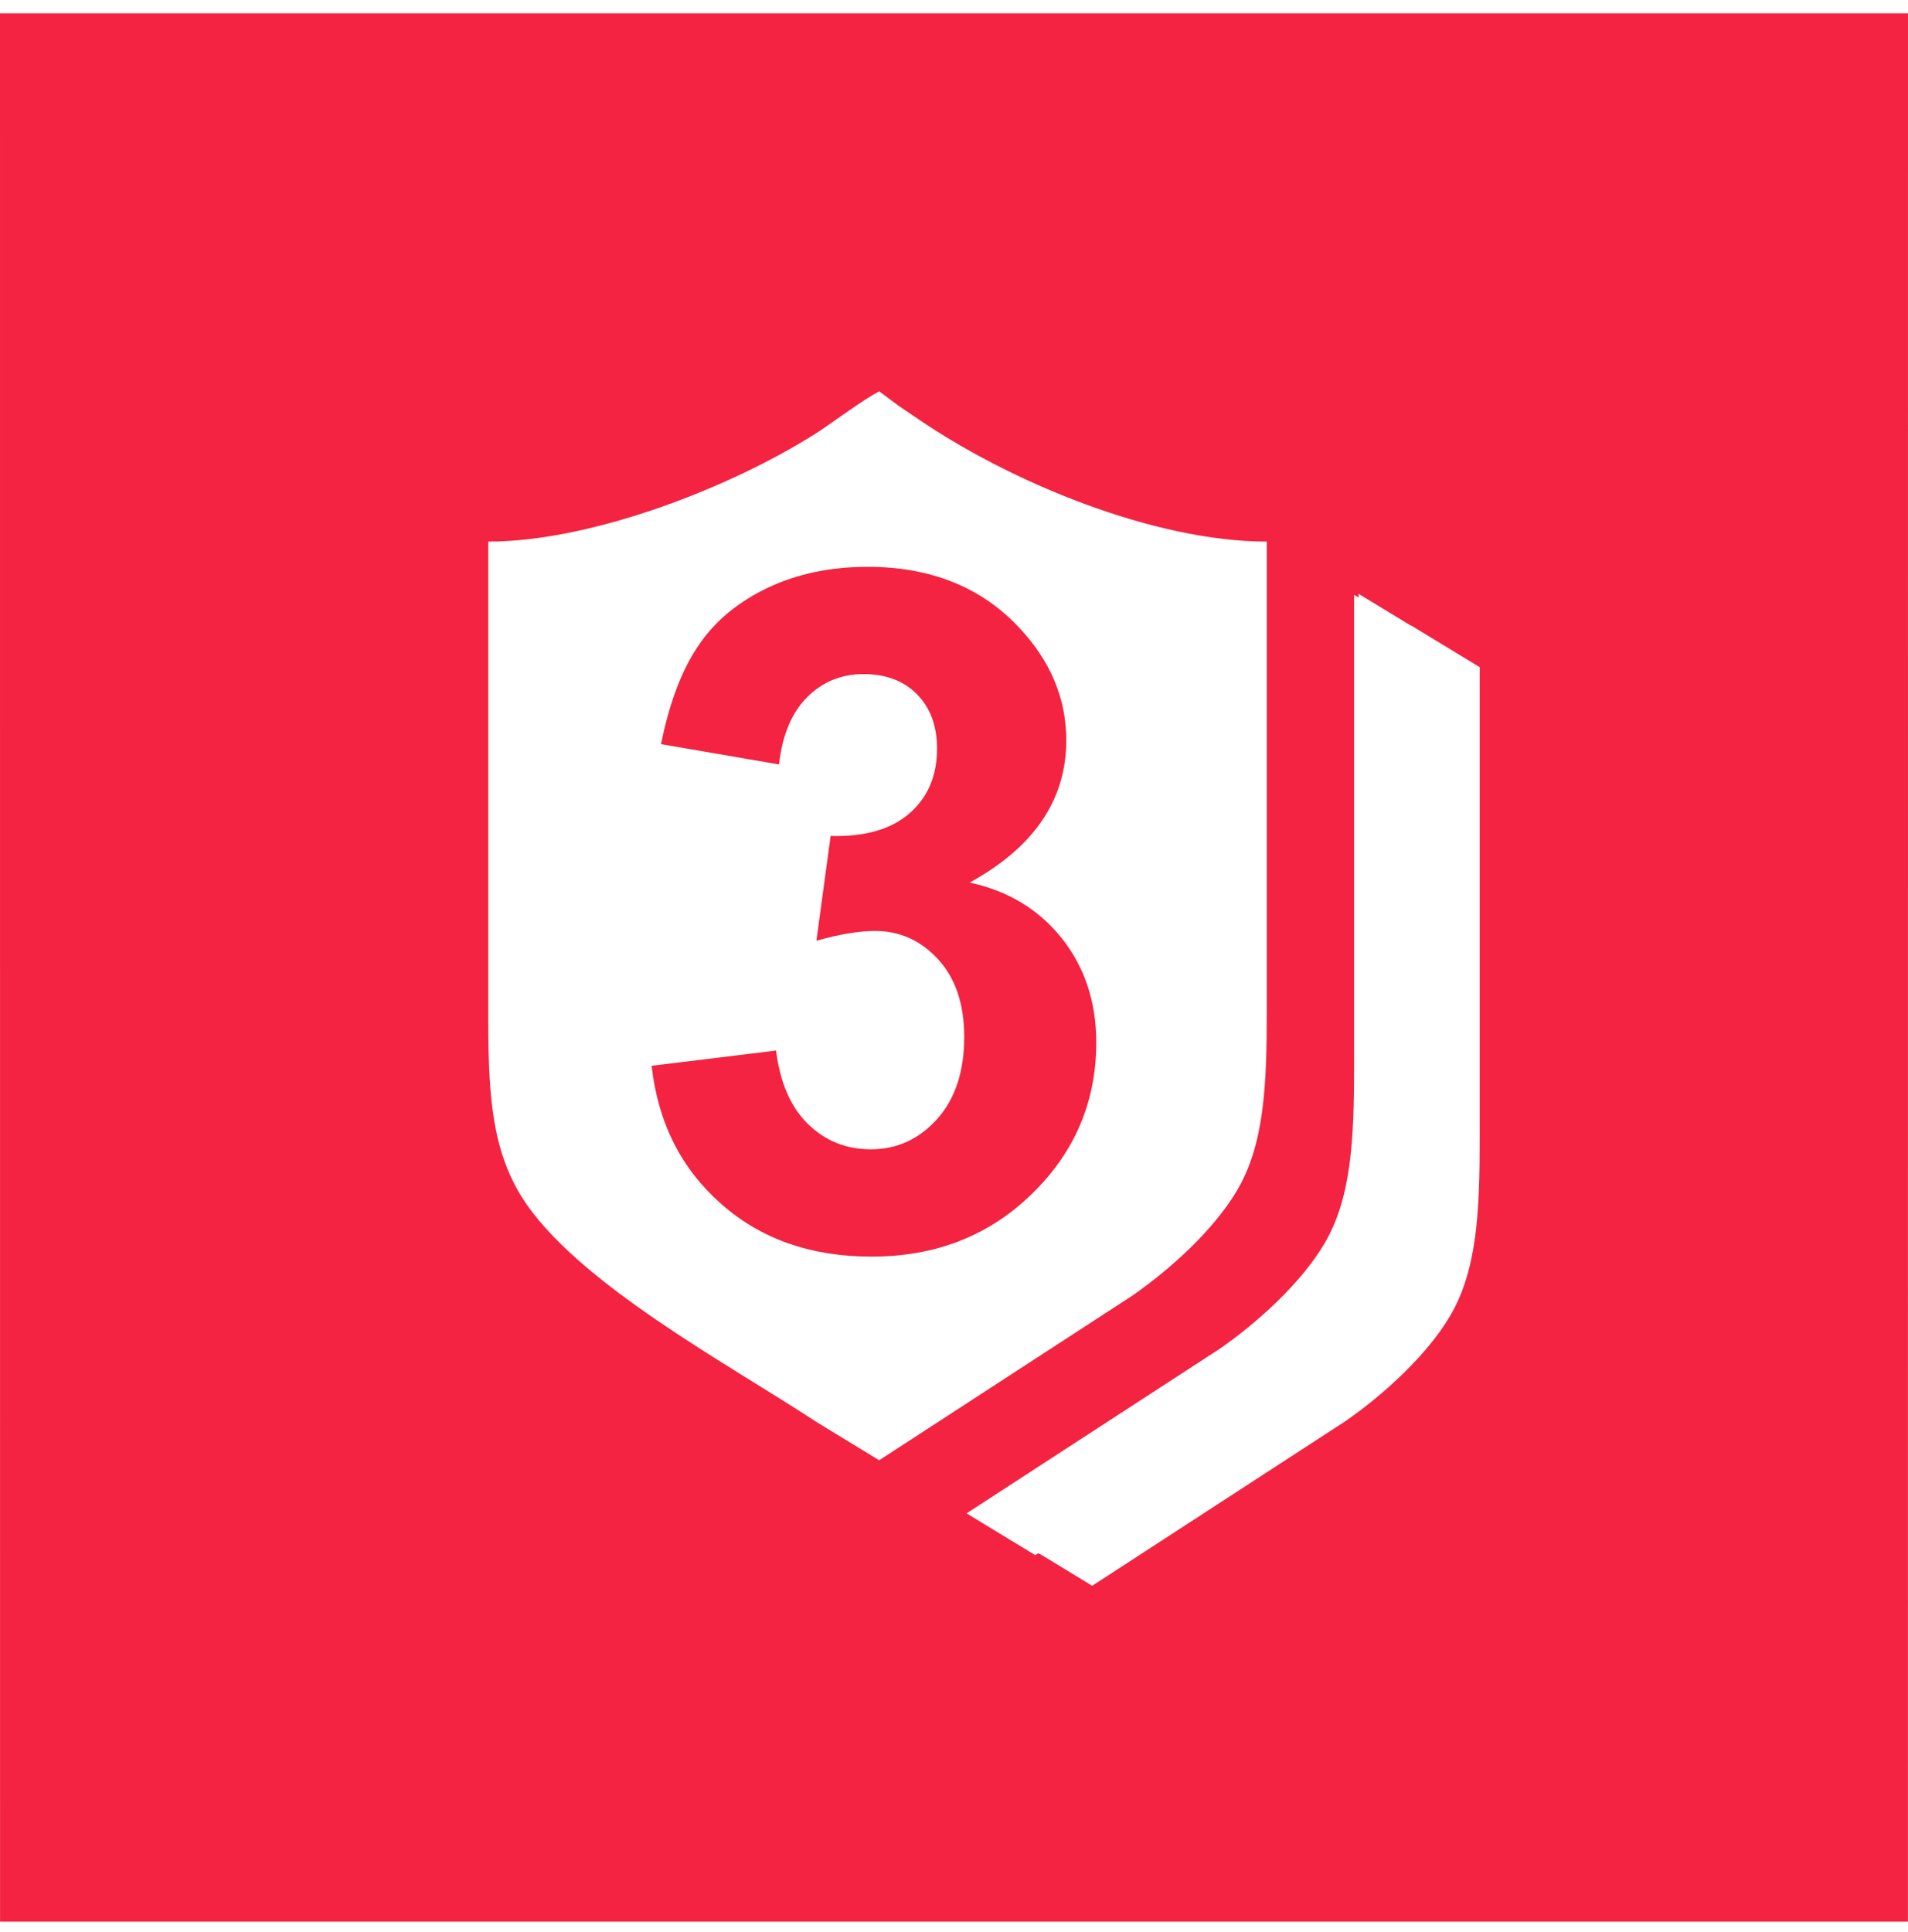 <svg width="80" height="81" viewBox="0 0 80 81" xmlns="http://www.w3.org/2000/svg"><title>Group 3</title><g fill="#F42341" fill-rule="evenodd"><path d="M20.473 22.704c4.362 0 10.198-2.283 13.758-4.548.312-.202.529-.364.84-.577.613-.42 1.158-.828 1.792-1.174l.812.604.84.57c3.9 2.658 9.886 5.125 14.599 5.125v19.754c0 3.071-.112 5.538-1.252 7.457-.985 1.662-2.804 3.3-4.379 4.397l-10.62 6.904-2.148-1.31-.484-.296c-3.599-2.377-10.097-5.835-12.35-9.426-1.24-1.98-1.408-4.241-1.408-7.435V22.704zm35.052 29.44c1.14-1.921 1.25-4.386 1.25-7.456V24.935l.189.115v-.155l2.198 1.336v-.013l2.88 1.751v19.755c0 3.07-.11 5.534-1.25 7.455-.984 1.66-2.803 3.302-4.38 4.399l-10.618 6.9-.554-.338-.497-.302-.224-.137-.33-.2-.224-.137-.357-.217-.011.007-.066-.04-.123.08-.554-.337-.497-.302-.225-.137-.329-.2-.225-.137-.496-.302-.554-.337 10.616-6.9c1.578-1.097 3.397-2.739 4.381-4.398zM.002 80.559h79.995l.003-80H0l.002 80z"/><path d="M36.507 48.18c-1.03 0-1.903-.352-2.632-1.062-.723-.71-1.168-1.734-1.335-3.077l-5.218.638c.267 2.389 1.24 4.313 2.91 5.784 1.668 1.483 3.777 2.216 6.314 2.216 2.681 0 4.918-.873 6.715-2.624 1.797-1.746 2.704-3.866 2.704-6.344 0-1.712-.484-3.167-1.447-4.38-.968-1.209-2.253-1.987-3.86-2.333 2.703-1.483 4.05-3.475 4.05-5.958 0-1.757-.663-3.335-1.976-4.728-1.596-1.706-3.716-2.55-6.359-2.55-1.54 0-2.943.29-4.183.878-1.24.593-2.22 1.398-2.91 2.428-.7 1.029-1.218 2.405-1.563 4.128l4.946.85c.139-1.236.534-2.176 1.185-2.825.65-.643 1.435-.962 2.358-.962.935 0 1.68.28 2.243.845.561.576.84 1.331.84 2.282 0 1.125-.379 2.026-1.14 2.697-.769.677-1.87 1.001-3.322.962l-.596 4.392c.952-.269 1.77-.409 2.46-.409 1.045 0 1.924.403 2.653 1.198.723.794 1.085 1.88 1.085 3.244 0 1.444-.378 2.59-1.13 3.435-.761.85-1.69 1.276-2.792 1.276"/></g></svg>